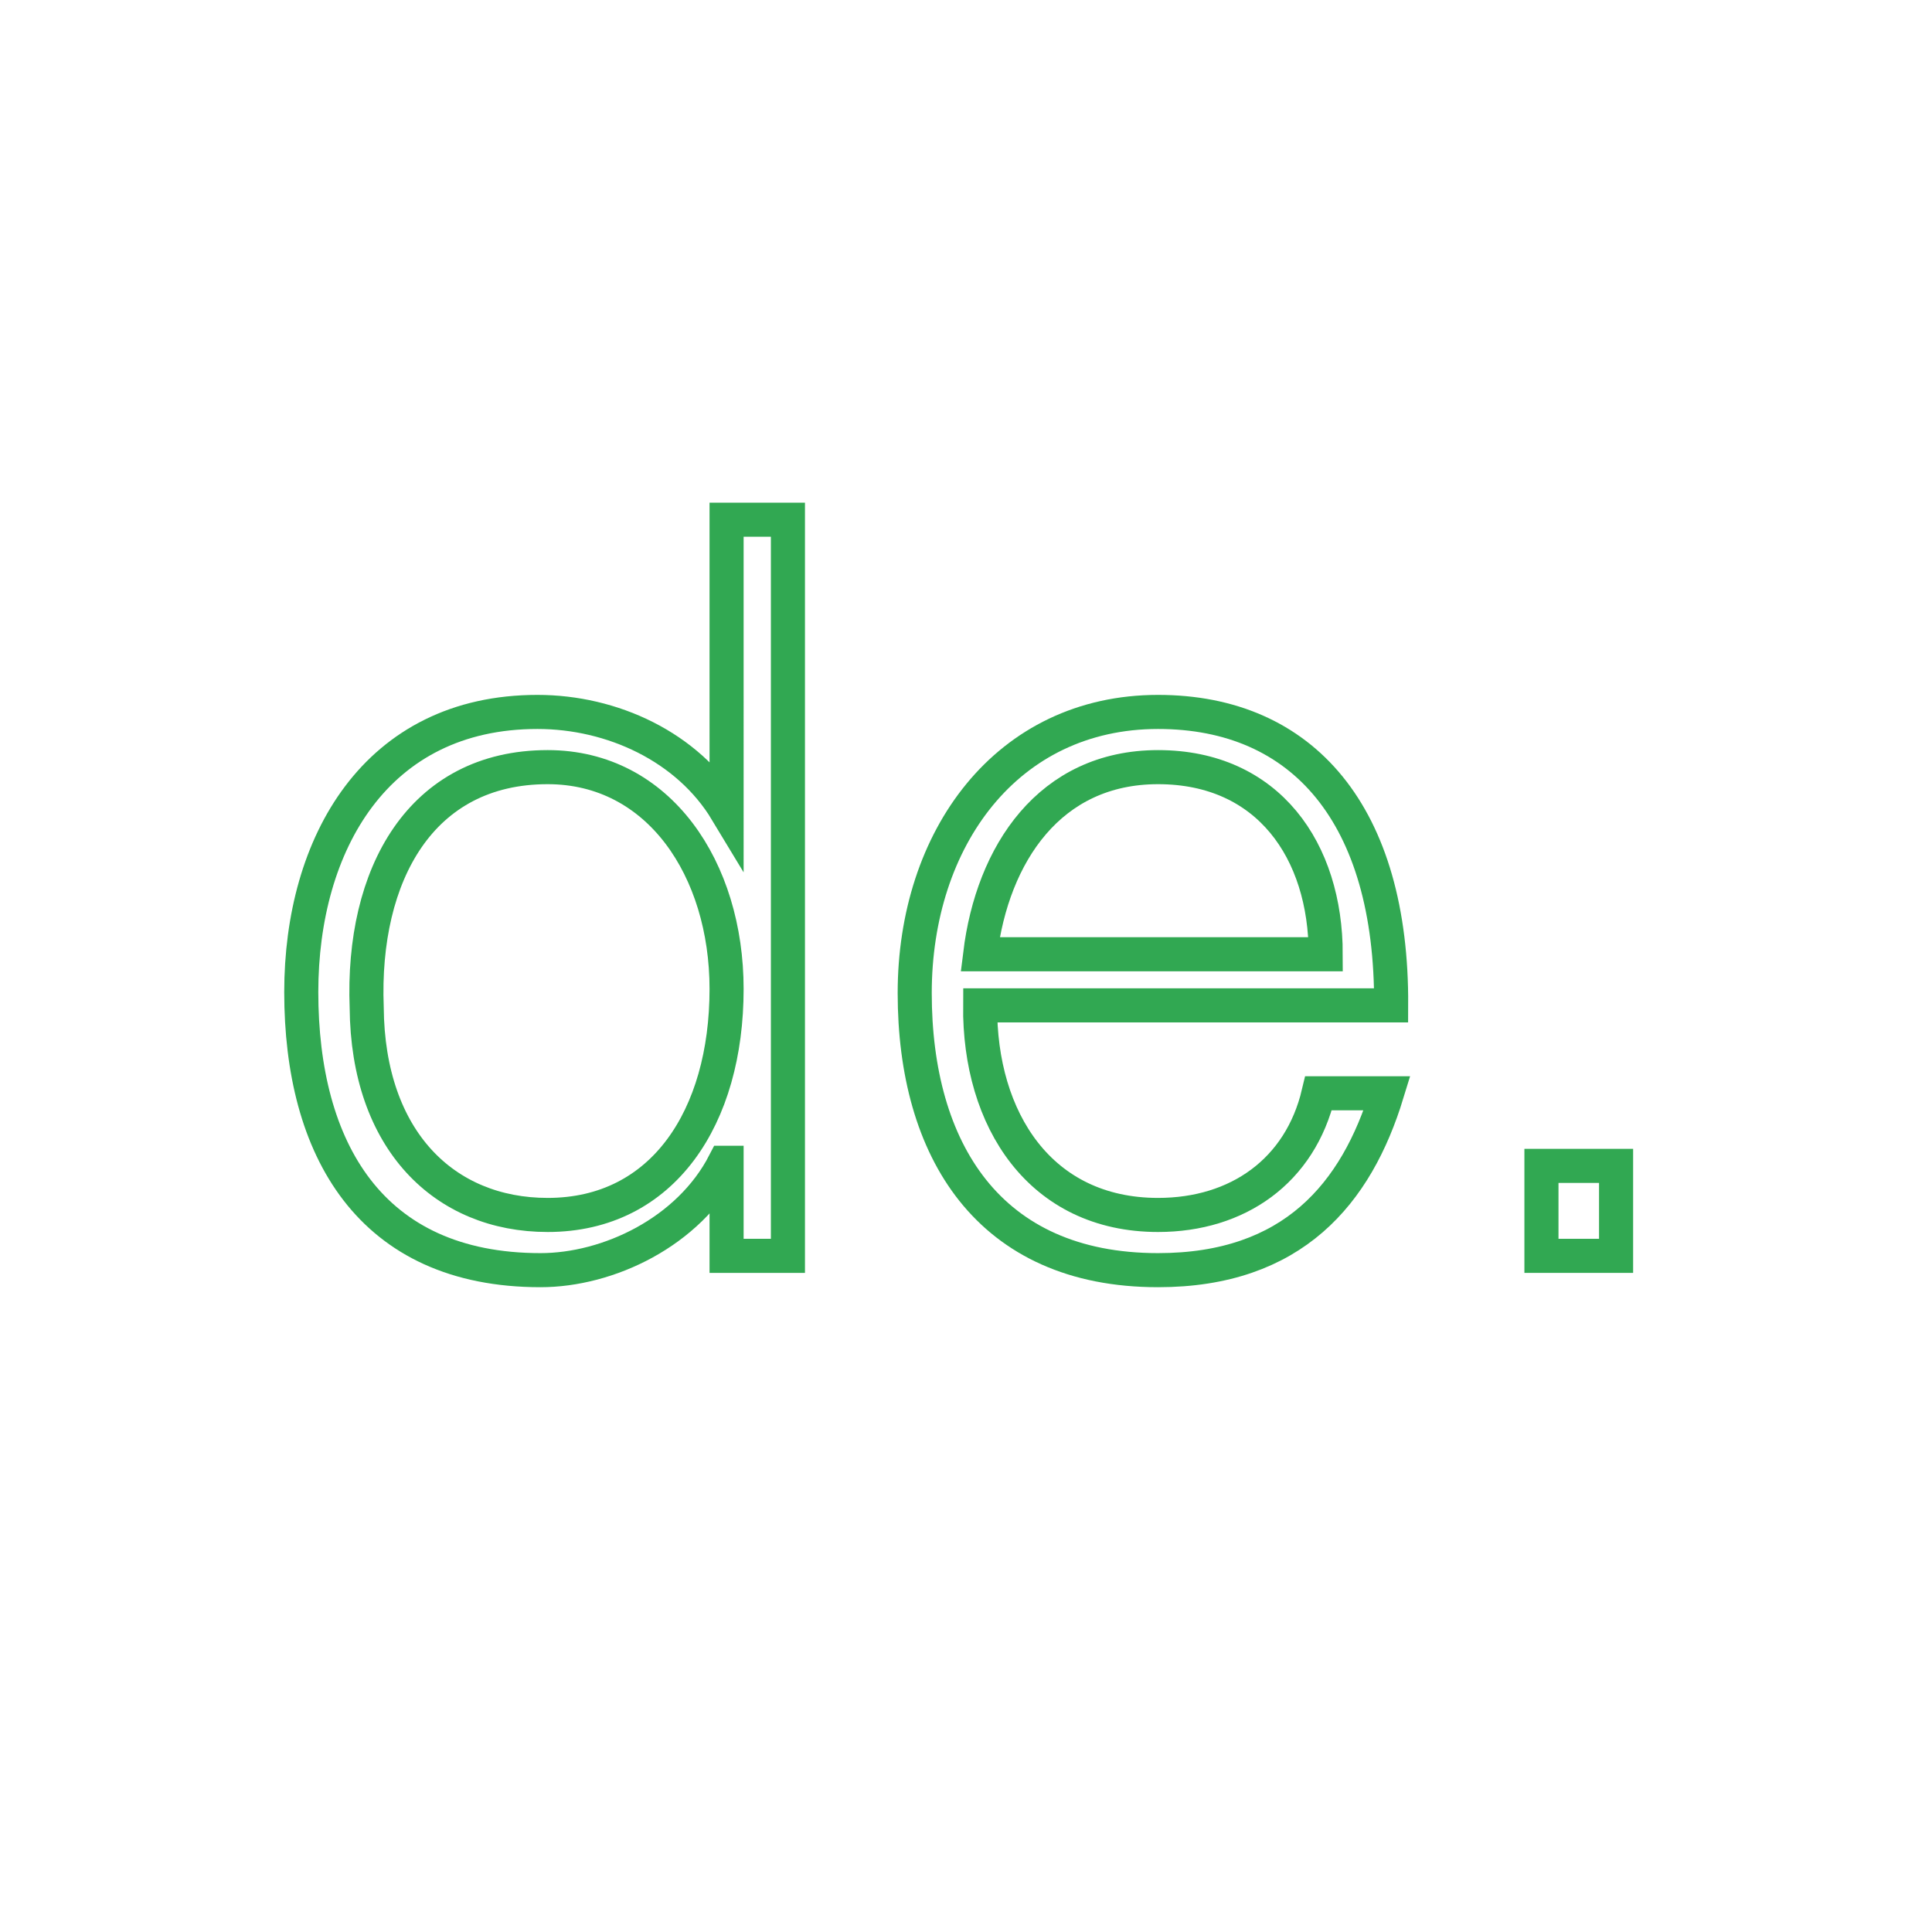 <?xml version="1.0" encoding="utf-8"?>
<!-- Generator: Adobe Illustrator 23.0.1, SVG Export Plug-In . SVG Version: 6.00 Build 0)  -->
<svg version="1.1" id="Laag_1" xmlns="http://www.w3.org/2000/svg" xmlns:xlink="http://www.w3.org/1999/xlink" x="0px" y="0px"
	 viewBox="0 0 56.69 56.69" style="enable-background:new 0 0 56.69 56.69;" xml:space="preserve">
<style type="text/css">
	.st0{clip-path:url(#SVGID_2_);fill:none;stroke:#31A852;stroke-miterlimit:4.158;}
</style>
<g>
	<defs>
		<rect id="SVGID_1_" x="-1.84" y="4.48" width="85.35" height="41.73"/>
	</defs>
	<clipPath id="SVGID_2_">
		<use xlink:href="#SVGID_1_"  style="overflow:visible;"/>
	</clipPath>
	<path class="st0" d="M21.32,23.8c-1.14-1.89-3.36-2.91-5.55-2.91c-4.74,0-6.93,3.87-6.93,8.22c0,4.59,2.01,8.16,7.02,8.16
		c1.98,0,4.35-1.11,5.4-3.15h0.06v2.73h1.8v-21.6h-1.8V23.8z M21.32,29.02c0,3.75-1.86,6.63-5.25,6.63c-3.03,0-5.28-2.19-5.31-6.09
		c-0.15-3.9,1.59-7.05,5.31-7.05C19.34,22.51,21.32,25.51,21.32,29.02z"/>
	<path class="st0" d="M40.82,29.5c0.03-5.58-2.58-8.61-6.84-8.61c-4.44,0-7.14,3.72-7.14,8.25c0,4.59,2.16,8.13,7.14,8.13
		c3.96,0,5.82-2.25,6.72-5.19h-2.01c-0.54,2.28-2.37,3.57-4.71,3.57c-3.45,0-5.25-2.79-5.22-6.15H40.82z M28.76,28
		c0.36-2.94,2.04-5.49,5.22-5.49c3.24,0,4.92,2.46,4.92,5.49H28.76z"/>
	<rect x="45.23" y="34.21" class="st0" width="2.19" height="2.64"/>
</g>
</svg>

